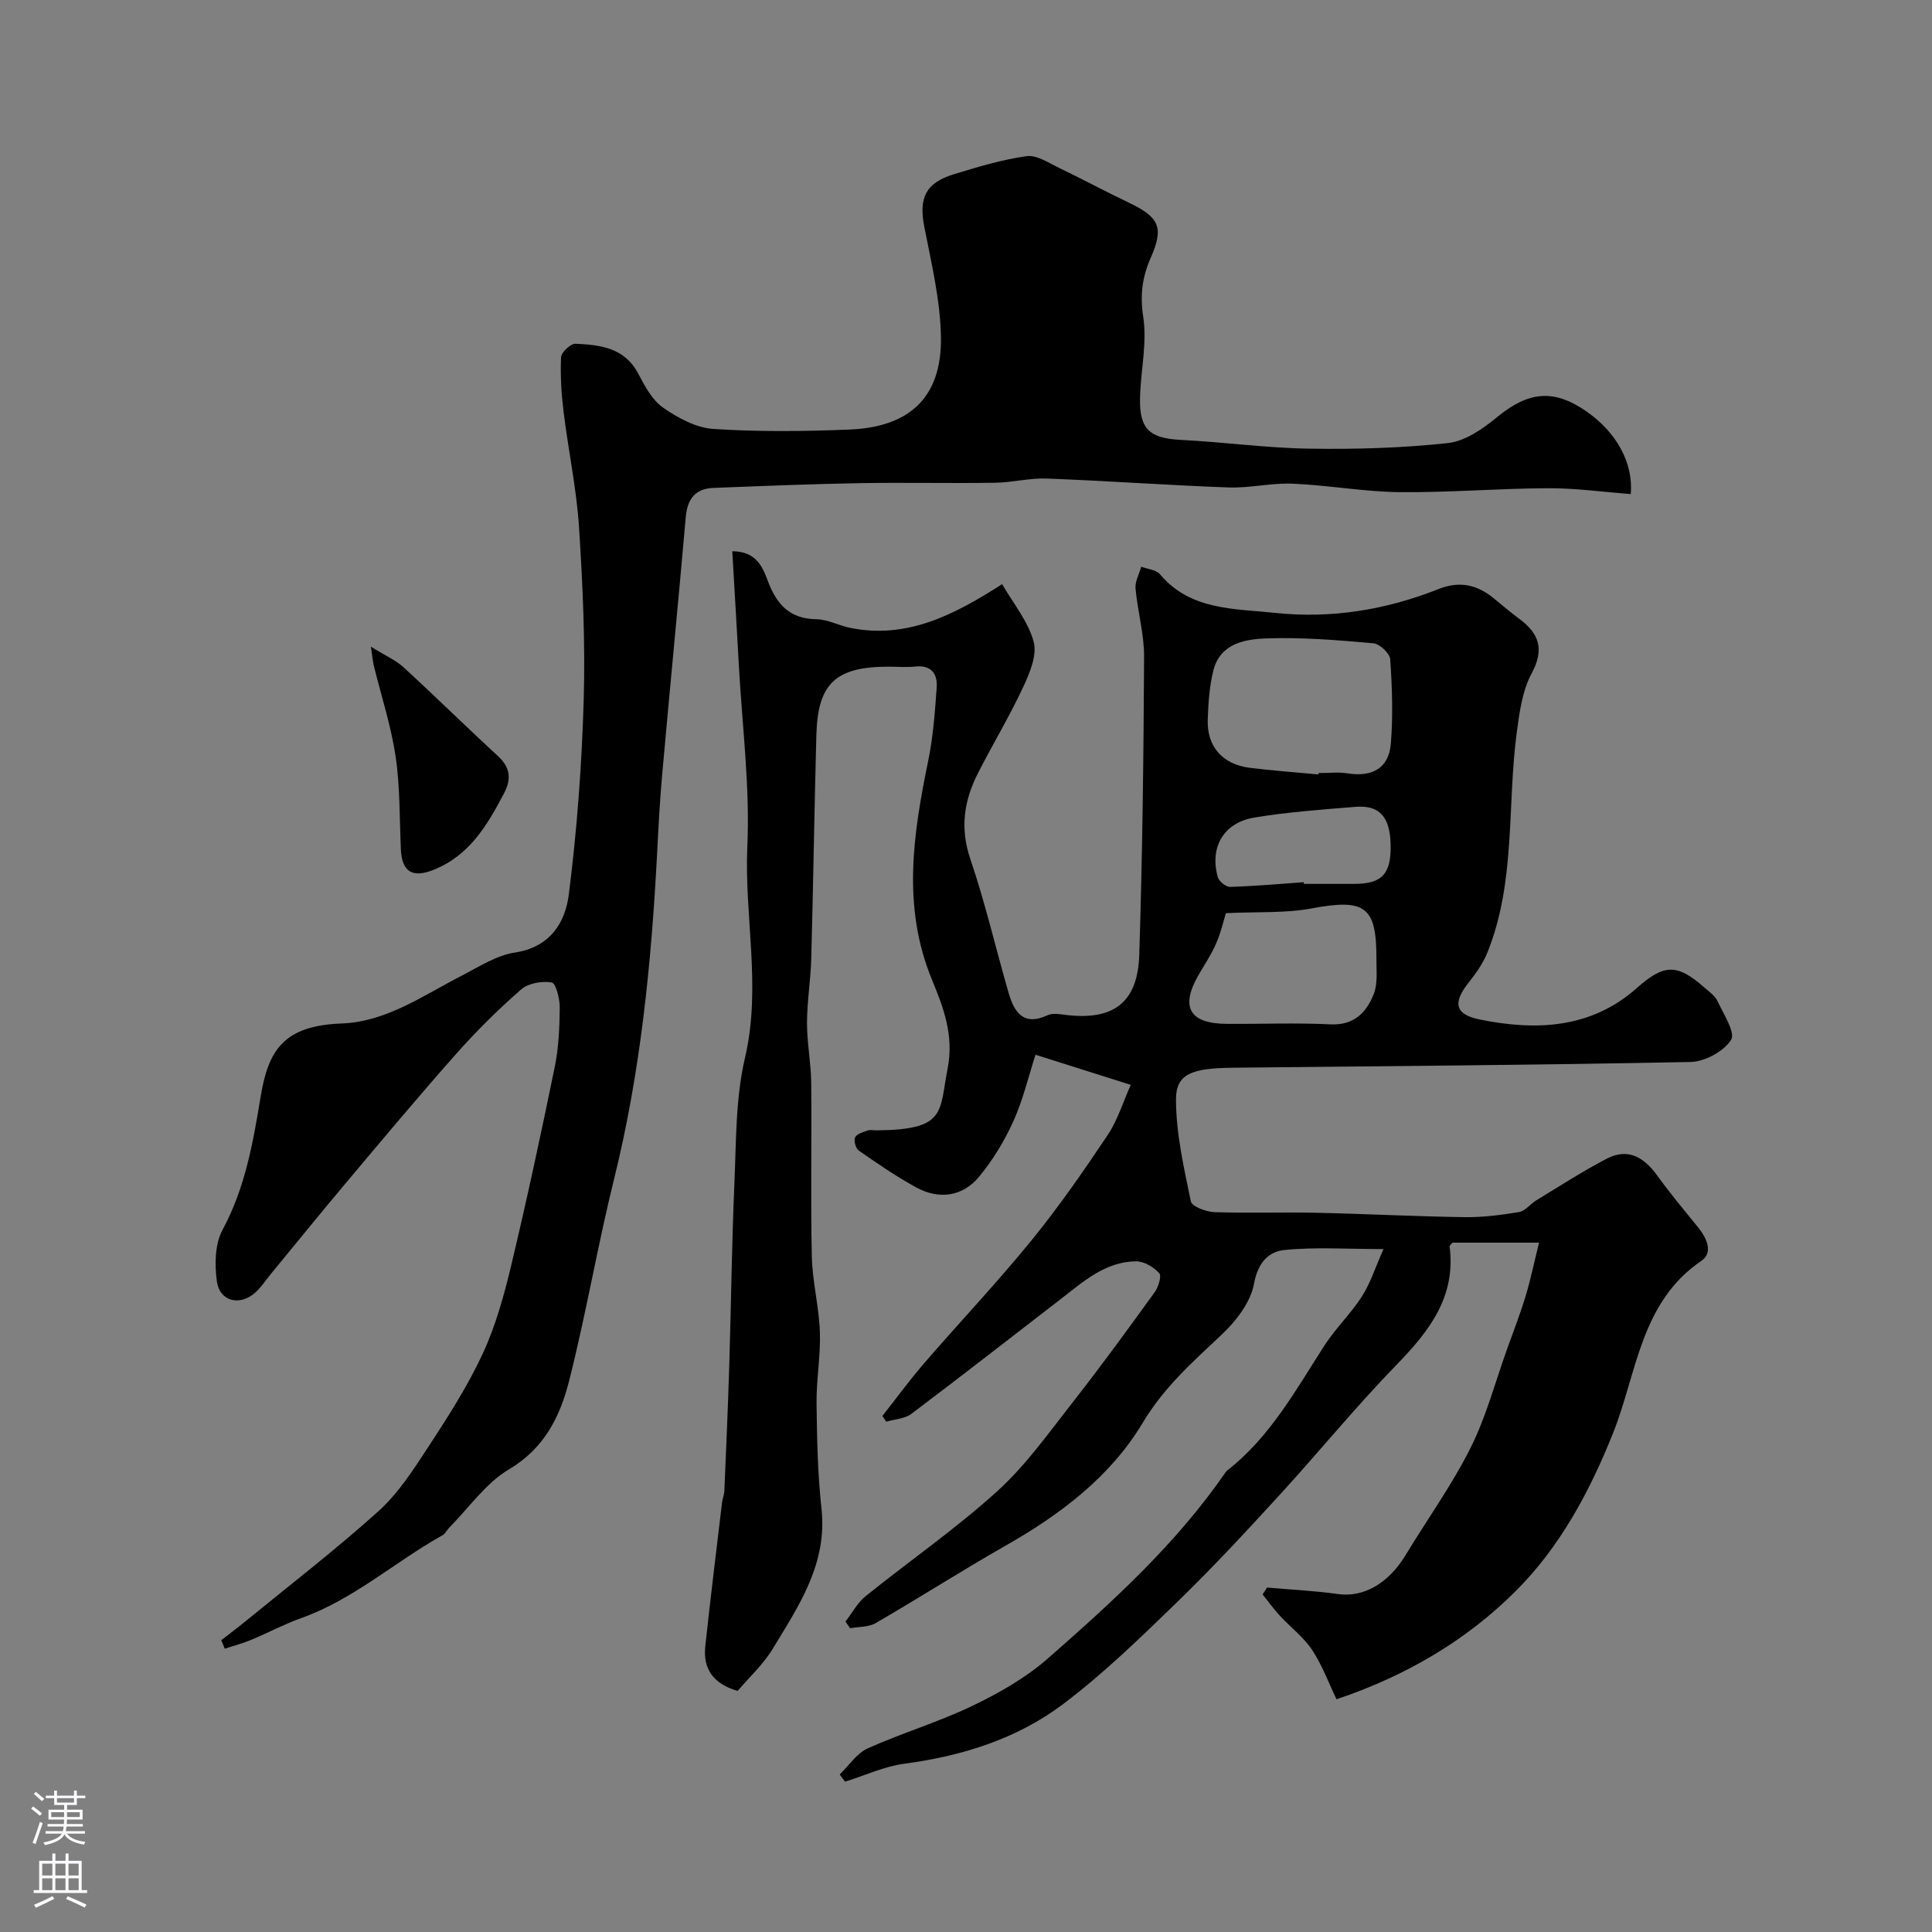 <svg enable-background="new 0 0 400 400" viewBox="0 0 400 400" xmlns="http://www.w3.org/2000/svg"><rect x="0" y="0" width="400" height="400" fill="#808080" stroke="none"/><g fill="#010000"><path d="m286.44 258.61c-7.55 0-14.09-.46-20.53.19-3.32.34-5.51 2.68-6.29 7.02-.69 3.83-3.74 7.73-6.74 10.55-5.96 5.61-11.9 10.86-16.27 18.17-6.71 11.22-17.06 19.01-28.41 25.47-9.06 5.16-17.86 10.79-26.88 16.03-1.48.86-3.53.74-5.32 1.07-.32-.46-.63-.93-.95-1.39 1.38-1.77 2.47-3.89 4.17-5.25 9.05-7.29 18.66-13.94 27.25-21.73 5.91-5.35 10.64-12.06 15.61-18.39 5.84-7.45 11.42-15.12 16.97-22.79.78-1.07 1.49-3.39.96-3.96-1.15-1.26-3.12-2.46-4.76-2.45-6.48.03-11.06 4.29-15.83 7.96-10.24 7.89-20.42 15.85-30.74 23.62-1.37 1.03-3.45 1.1-5.2 1.61-.26-.39-.52-.79-.79-1.18 2.89-3.67 5.65-7.45 8.7-10.98 7.33-8.48 15.05-16.63 22.12-25.31 5.66-6.95 10.8-14.36 15.79-21.82 2.12-3.16 3.25-6.98 4.81-10.44-6.81-2.16-13.07-4.14-19.72-6.24-1.42 4.39-2.56 9.27-4.58 13.76-1.85 4.09-4.26 8.08-7.13 11.53-3.41 4.09-8.26 4.75-12.95 2.2-4.14-2.25-8.04-4.95-11.92-7.64-.64-.44-1.08-2.04-.77-2.73.32-.72 1.62-1.1 2.56-1.42.6-.21 1.32-.03 1.99-.04 14.39-.16 12.84-3.73 14.61-12.83 1.33-6.85-.86-12.57-3.24-18.35-6.24-15.1-3.9-30.19-.77-45.41 1.02-4.95 1.38-10.05 1.74-15.1.2-2.83-1.1-4.69-4.44-4.34-1.81.19-3.66.03-5.5.03-10.95 0-14.68 3.42-14.97 14.14-.42 15.43-.64 30.87-1.06 46.3-.12 4.44-.87 8.87-.88 13.3-.01 4.1.82 8.2.87 12.3.13 12.03-.14 24.07.13 36.1.12 5.21 1.49 10.39 1.67 15.61.17 4.91-.75 9.86-.69 14.78.08 7.27.23 14.58 1.02 21.8 1.25 11.41-4.72 20.14-10.13 29.06-1.94 3.19-4.8 5.81-7.23 8.67-4.97-1.45-7.21-4.49-6.7-9.24 1.07-9.93 2.29-19.85 3.47-29.77.1-.81.44-1.6.48-2.41.36-8.6.75-17.2 1.01-25.8.39-12.6.52-25.21 1.07-37.8.38-8.71.22-17.66 2.19-26.05 3.45-14.71-.17-29.26.49-43.88.55-12.31-1.06-24.73-1.74-37.1-.43-7.89-.91-15.77-1.38-23.91 4.97.02 6.26 3.21 7.39 6.22 1.78 4.72 4.46 7.78 9.99 7.85 2.36.03 4.68 1.32 7.07 1.8 11.65 2.34 21.32-2.58 31.42-9.06 2.3 3.99 5.38 7.69 6.53 11.92.75 2.77-.83 6.52-2.2 9.45-2.83 6.06-6.31 11.82-9.35 17.8-2.87 5.65-3.74 11.34-1.57 17.72 3.08 9.06 5.24 18.42 7.9 27.63 1.16 4.03 3.03 7.08 8.11 4.73.97-.45 2.32-.25 3.46-.1 10.03 1.31 15.19-2.37 15.51-12.37.66-20.59.9-41.19 1-61.79.02-4.69-1.35-9.37-1.77-14.08-.13-1.46.76-3.01 1.18-4.52 1.32.5 3.09.62 3.88 1.57 6.34 7.54 15.48 7.09 23.83 7.99 11.55 1.24 22.97-.61 33.83-4.93 4.35-1.73 7.93-.92 11.37 1.85 1.79 1.44 3.52 2.96 5.37 4.32 4.15 3.07 5.22 6.32 2.53 11.33-1.91 3.57-2.5 7.99-3.05 12.11-2.04 15.22-.17 30.96-6.09 45.64-.89 2.21-2.33 4.26-3.82 6.14-3.38 4.25-2.99 6.67 2.29 7.74 11.62 2.35 22.98 1.88 32.45-6.51 5.54-4.91 8.24-5.2 13.94-.18 1 .88 2.24 1.72 2.77 2.85 1.25 2.67 3.77 6.56 2.82 8.05-1.54 2.4-5.44 4.51-8.39 4.57-31.59.64-63.2.86-94.8 1.19-8.44.09-11.73 1.28-11.73 6.51-.01 7.06 1.63 14.17 3.07 21.16.22 1.07 3.17 2.17 4.89 2.23 6.99.25 14-.02 20.99.13 10.27.22 20.53.76 30.81.91 3.76.05 7.55-.44 11.27-1.06 1.28-.22 2.32-1.67 3.55-2.42 4.85-2.93 9.61-6.04 14.63-8.64 4.38-2.27 7.69-.27 10.4 3.48 2.69 3.72 5.64 7.25 8.53 10.81 1.78 2.2 3.1 5.19.66 6.85-12.7 8.64-13.34 23.24-18.32 35.7-4.83 12.08-10.97 23.55-20.17 32.72-10.24 10.21-22.64 17.51-37.08 22.38-1.6-3.33-2.94-7.03-5.05-10.22-1.77-2.67-4.48-4.69-6.69-7.09-1.28-1.38-2.38-2.93-3.56-4.4.31-.47.61-.94.92-1.42 4.89.43 9.81.65 14.66 1.34 5.23.75 10.42-2.11 14.01-8.04 4.47-7.39 9.57-14.47 13.43-22.16 3.25-6.47 5.12-13.62 7.58-20.48 1.32-3.67 2.73-7.31 3.86-11.03 1.05-3.48 1.78-7.05 2.77-11.04-6.73 0-12.34 0-17.93 0-.22.3-.6.58-.58.8 1.34 10.48-4.28 17.58-11.07 24.57-8.43 8.67-16.09 18.09-24.27 27.02-6.88 7.51-13.82 14.99-21.13 22.08-7.59 7.35-15.21 14.79-23.62 21.11-9.56 7.19-20.88 10.71-32.82 12.3-4.18.56-8.18 2.44-12.27 3.72-.36-.5-.73-1-1.09-1.5 1.91-1.84 3.51-4.37 5.79-5.4 7.1-3.19 14.64-5.43 21.65-8.79 5.52-2.65 11.04-5.79 15.61-9.79 13.42-11.76 26.65-23.78 36.87-38.63.09-.14.22-.26.35-.36 8.87-6.94 14.15-16.64 20.1-25.86 2.3-3.57 5.46-6.58 7.75-10.15 1.75-2.74 2.73-5.91 4.46-9.79zm-13.49-98.27c.01-.09.02-.19.03-.28 1.99 0 4.03-.26 5.97.05 5.07.82 8.59-.98 9.01-6.16.47-5.78.27-11.64-.13-17.44-.08-1.23-2.19-3.22-3.5-3.33-7.38-.65-14.82-1.27-22.21-1-4.41.16-9.49 1.07-10.89 6.58-.84 3.3-1.06 6.8-1.18 10.22-.19 5.59 3.05 9.27 8.7 9.99 4.71.58 9.46.92 14.2 1.37zm-19.14 28.72c-.46 1.47-1.02 3.99-2.04 6.31-1.03 2.37-2.53 4.54-3.8 6.8-3.6 6.44-1.58 9.76 5.99 9.81 7.17.05 14.34-.25 21.49.1 4.88.24 7.43-2.45 8.95-6.21.87-2.16.56-4.85.57-7.3.05-10.97-2.36-12.55-13.43-10.49-5.34 1.01-10.95.66-17.73.98zm16.12-6.41c.01.12.01.23.02.35 3.49 0 6.97.01 10.46 0 5.66-.02 7.7-1.99 7.5-8.31-.18-5.68-2.38-8.03-7.26-7.64-7.01.56-14.05 1.07-20.97 2.22-6.37 1.07-9.27 6.15-7.55 12.33.24.88 1.7 2.05 2.57 2.02 5.08-.15 10.15-.61 15.23-.97z"/><path d="m45.81 339.58c1.63-1.27 3.29-2.5 4.89-3.81 9.27-7.58 18.78-14.9 27.66-22.9 4.06-3.66 7.18-8.5 10.21-13.14 4.1-6.27 8.2-12.64 11.35-19.41 2.7-5.81 4.44-12.15 5.94-18.42 3.25-13.62 6.19-27.31 9-41.03.82-4 .99-8.18 1.03-12.28.02-1.82-.81-5.04-1.66-5.18-2.02-.34-4.84.14-6.33 1.44-4.75 4.15-9.28 8.63-13.47 13.36-7.74 8.73-15.23 17.69-22.74 26.62-5.28 6.27-10.44 12.65-15.66 18.99-1.04 1.27-1.95 2.68-3.15 3.77-3.19 2.87-7.39 1.9-7.97-2.26-.49-3.48-.43-7.74 1.16-10.69 4.69-8.7 6.33-18.1 7.89-27.57 1.59-9.67 4.79-14.72 16.76-15.17 9.26-.34 16.83-5.76 24.78-9.85 3.6-1.85 7.25-4.25 11.11-4.84 7.29-1.1 10.41-6.2 11.15-11.97 1.7-13.36 2.7-26.86 3.09-40.32.34-11.91-.2-23.88-.97-35.78-.52-7.97-2.21-15.87-3.19-23.82-.46-3.76-.7-7.58-.53-11.35.05-1.03 1.99-2.85 3-2.8 5.09.23 10.13.79 12.97 6.17 1.36 2.58 2.89 5.48 5.16 7.06 3.06 2.13 6.83 4.18 10.42 4.41 9.32.61 18.72.5 28.07.13 12.12-.48 19.29-6.26 19.03-19.32-.15-7.59-1.99-15.19-3.45-22.7-1.15-5.91.24-9.05 6.13-10.85 4.95-1.51 9.97-3.03 15.06-3.74 2.09-.29 4.55 1.39 6.72 2.43 4.84 2.32 9.57 4.88 14.41 7.18 6.36 3.03 7.33 5.15 4.58 11.4-1.75 3.97-2.27 7.72-1.57 12.26.84 5.42-.53 11.15-.66 16.75-.15 6.54 2.01 8.39 8.39 8.72 8.88.45 17.73 1.68 26.6 1.82 9.59.15 19.24-.12 28.77-1.16 3.57-.39 7.25-2.96 10.18-5.38 6.47-5.31 11.7-5.9 18.52-1.15 6.13 4.27 9.71 10.59 9.14 17.09-5.69-.43-11.4-1.23-17.1-1.21-10.27.04-20.53.92-30.79.81-7.37-.08-14.72-1.44-22.1-1.75-4.41-.19-8.87.94-13.29.78-12.54-.45-25.06-1.37-37.59-1.84-3.58-.14-7.19.82-10.79.87-9.33.14-18.66-.08-27.99.08-10.1.18-20.2.59-30.29.99-3.76.15-5.39 2.31-5.71 6.04-1.56 17.84-3.31 35.65-4.9 53.49-.49 5.42-.76 10.86-1.04 16.3-1.19 22.61-3.41 45.05-8.87 67.12-3.44 13.88-5.82 28.02-9.33 41.88-1.86 7.35-5.08 13.98-12.43 18.34-4.85 2.87-8.35 8.01-12.45 12.15-.46.47-.76 1.18-1.3 1.49-9.91 5.53-18.48 13.34-29.38 17.21-3.48 1.24-6.77 3.02-10.19 4.44-1.8.75-3.7 1.25-5.55 1.86-.26-.59-.49-1.17-.73-1.76z"/><path d="m76.79 133.89c3.07 1.9 5.17 2.81 6.77 4.27 6.58 6.04 12.95 12.32 19.52 18.36 2.59 2.38 2.83 4.77 1.26 7.75-3.45 6.57-7.13 12.84-14.55 15.81-4.35 1.74-6.57.48-6.79-4.19-.3-6.42-.15-12.91-1.09-19.24-.94-6.37-2.98-12.57-4.52-18.85-.18-.75-.24-1.52-.6-3.91z"/></g><path d="m6.44 374.46.42-.45c.65.47 1.27.95 1.85 1.44l-.45.49c-.65-.56-1.25-1.06-1.82-1.48m.93 7.33-.63-.26c.55-1.36 1.05-2.8 1.52-4.33.19.1.38.19.59.27-.46 1.29-.95 2.73-1.48 4.32m-.38-10.38.44-.42c.43.34 1.01.82 1.74 1.44l-.49.49c-.53-.51-1.09-1.01-1.69-1.51m2.5.35h1.72v-1.04h.59v1.04h3.52v-1.04h.59v1.04h1.75v.53h-1.75v1.42h-2.03v.97h3.22v2.03h-3.24c0 .35-.01.66-.03.93h3.32v.53h-3.37c-.03.27-.08.58-.15.94h3.96v.53h-3.71c.67.92 1.93 1.48 3.79 1.68-.13.24-.23.44-.29.59-2.13-.38-3.48-1.08-4.04-2.12-.43.97-1.77 1.72-4.03 2.23-.09-.19-.2-.37-.33-.55 2.1-.42 3.37-1.03 3.81-1.83h-3.36v-.53h3.58c.08-.29.13-.61.16-.94h-3.33v-.53h3.39c.02-.27.04-.58.04-.93h-3.23v-2.03h3.25v-.97h-2.07v-1.42h-1.73zm1.12 3.44v1h2.65c.01-.3.02-.44.01-.4v-.25-.35zm1.19-2h3.52v-.91h-3.52zm4.71 2h-2.63v.59c0 .15-.01.28-.01.4h2.64z" fill="#fbfafc"/><path d="m13.56 383.74h.63v1.52h2.72v6.07h1.13v.6h-11.06v-.6h1.13v-6.07h2.73v-1.52h.63v1.52h2.1v-1.52zm-2.69 8.83.38.56c-1.24.63-2.53 1.25-3.85 1.85-.1-.21-.21-.42-.34-.63 1.36-.55 2.63-1.15 3.81-1.78m-2.13-4.27h2.1v-2.45h-2.1zm0 3.04h2.1v-2.46h-2.1zm2.72-3.04h2.1v-2.45h-2.1zm0 3.04h2.1v-2.46h-2.1zm6.07 3.6c-1.41-.71-2.7-1.3-3.86-1.78l.35-.56c1.45.62 2.75 1.19 3.88 1.72zm-1.25-9.09h-2.1v2.45h2.1zm-2.09 5.49h2.1v-2.45h-2.1z" fill="#fbfafc"/></svg>